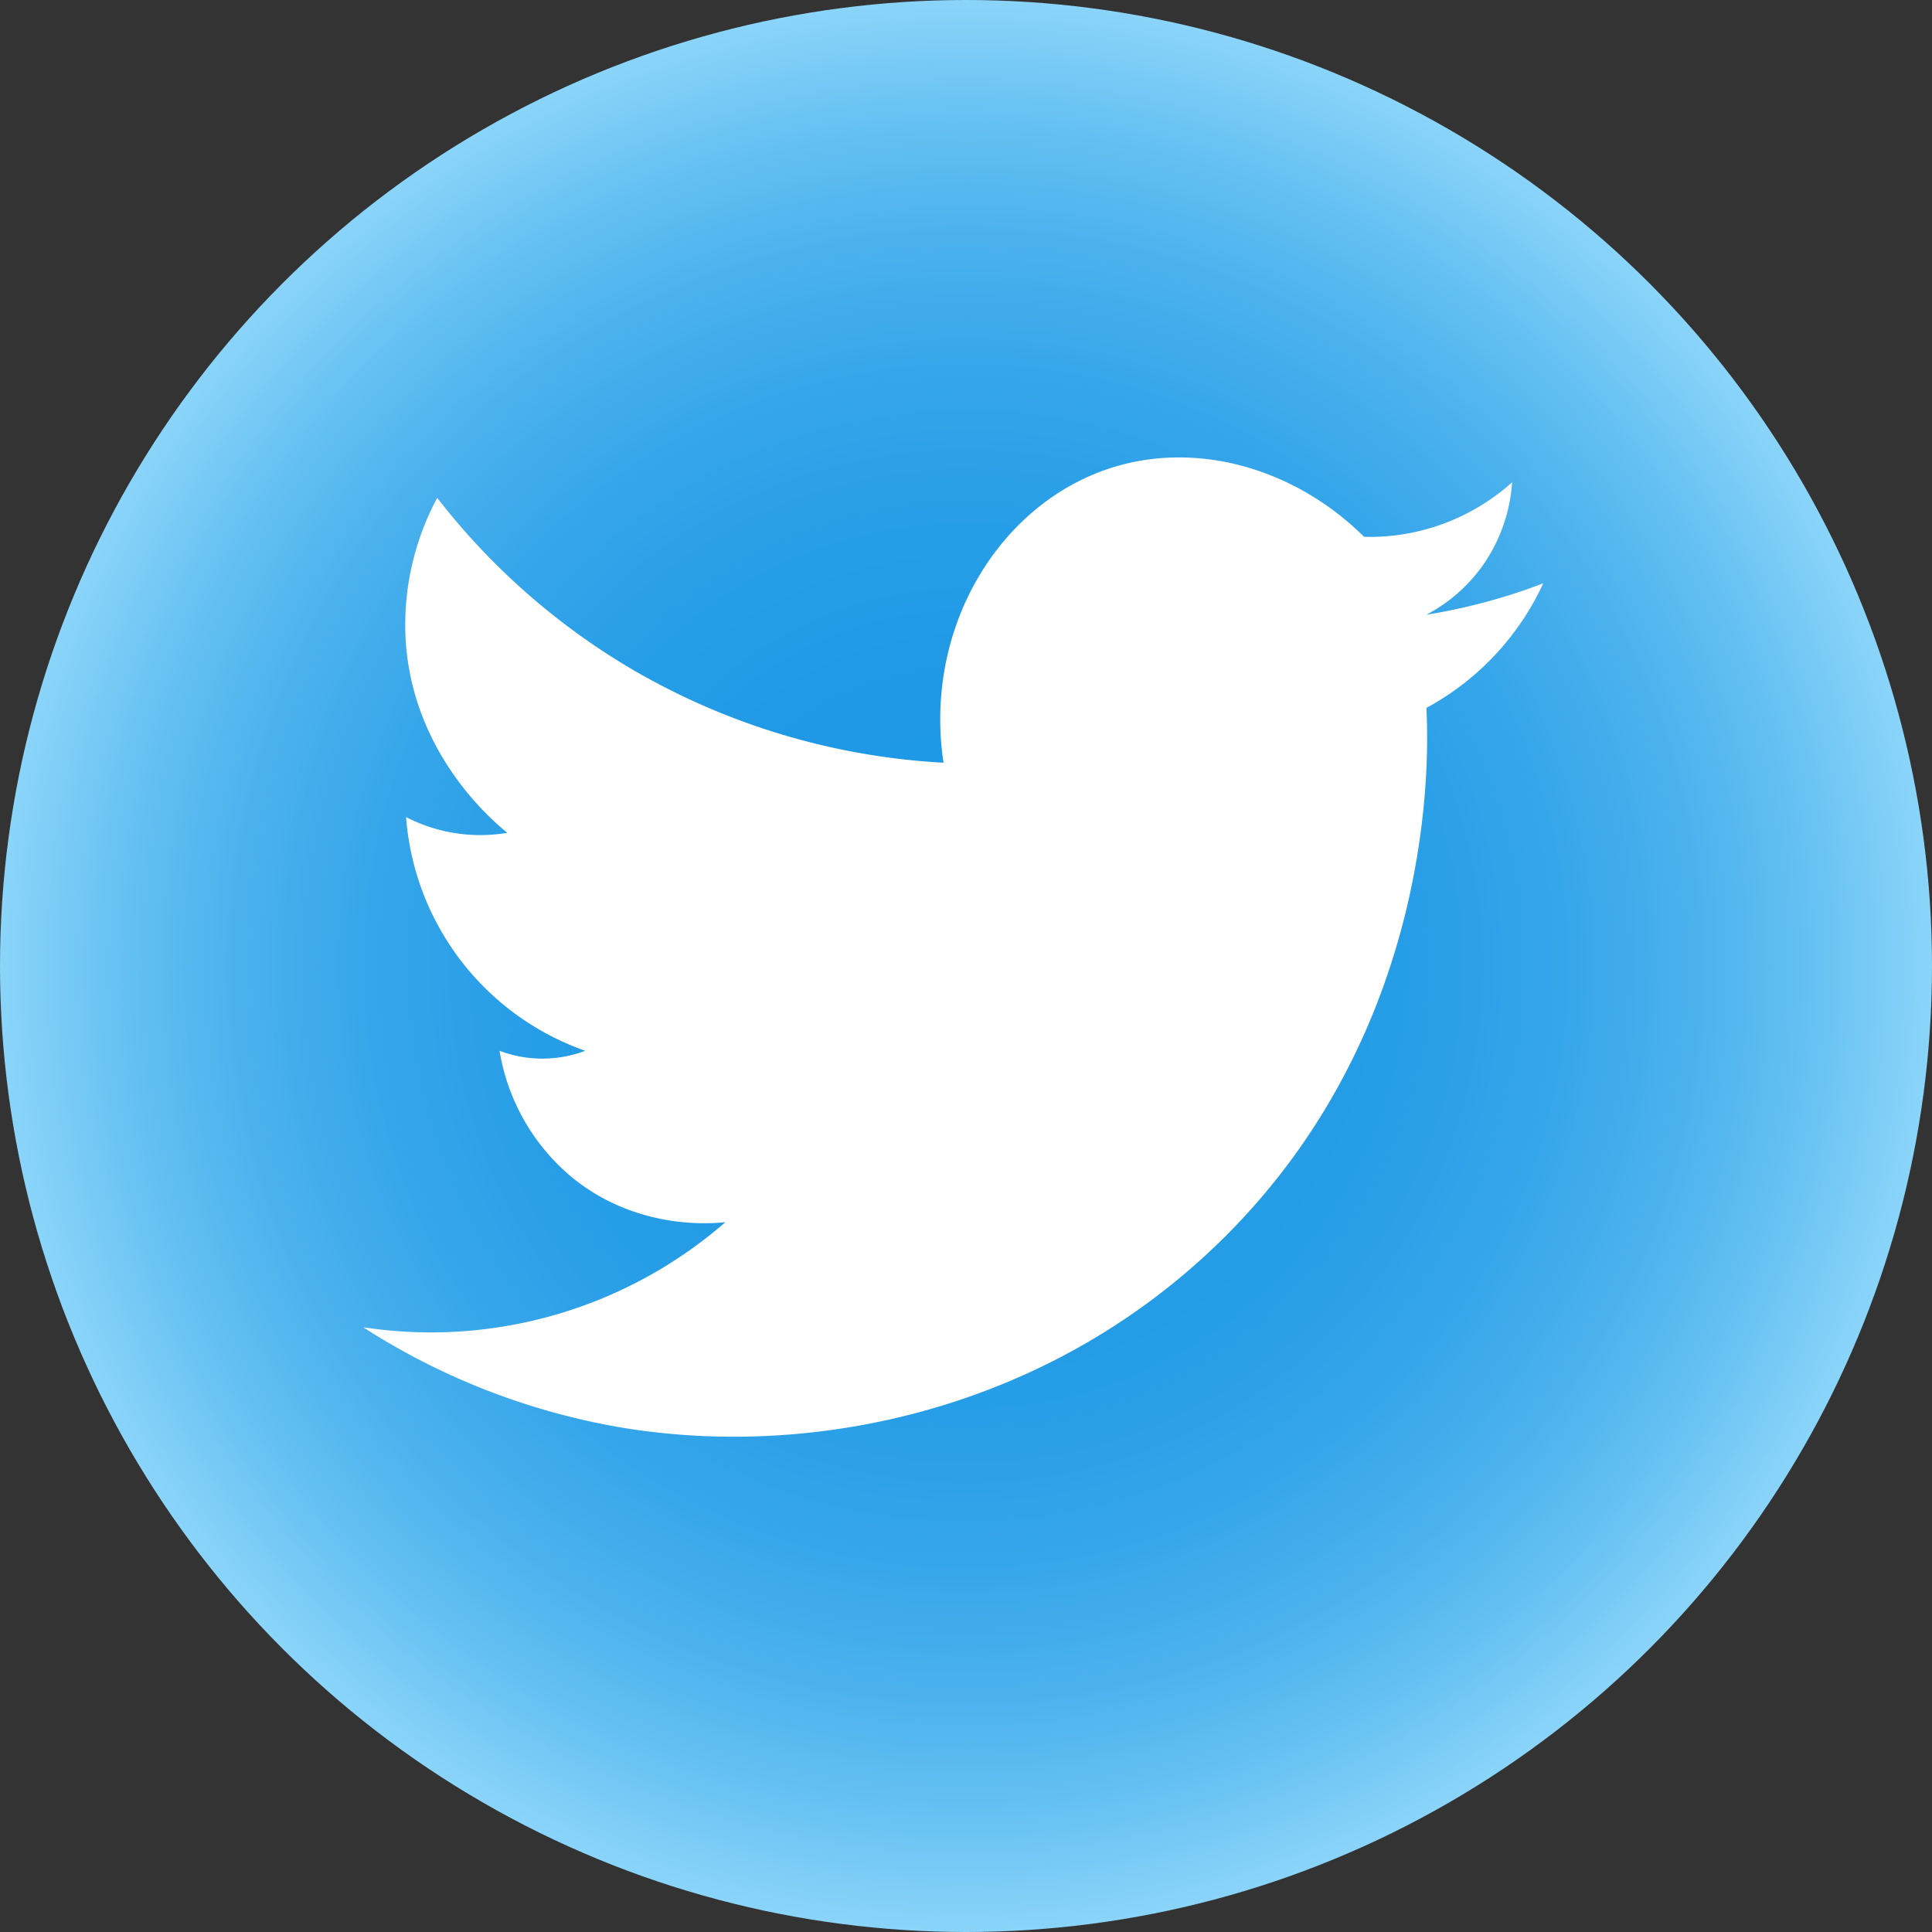 <svg xmlns="http://www.w3.org/2000/svg" xmlns:xlink="http://www.w3.org/1999/xlink" viewBox="0 0 492 492"><rect x="0" y="0" width="492" height="492" fill="#333333" stroke="none"/><defs><style>.cls-1{fill:url(#radial-gradient);}.cls-2{fill:#fff;}</style><radialGradient id="radial-gradient" cx="246" cy="246" r="246" gradientUnits="userSpaceOnUse"><stop offset="0" stop-color="#1c98e5"/><stop offset="0.29" stop-color="#1f99e5"/><stop offset="0.47" stop-color="#279ee7"/><stop offset="0.62" stop-color="#36a6ea"/><stop offset="0.75" stop-color="#4ab1ed"/><stop offset="0.87" stop-color="#64c0f2"/><stop offset="0.98" stop-color="#85d1f8"/><stop offset="1" stop-color="#8ad4f9"/></radialGradient></defs><g id="Layer_2" data-name="Layer 2"><g id="Layer_1-2" data-name="Layer 1"><circle class="cls-1" cx="246" cy="246" r="246"/><path class="cls-2" d="M311.68,315.21c-43,42.65-101.9,56.36-151.74,48.6A175.59,175.59,0,0,1,92.5,338a114.19,114.19,0,0,0,92.23-26.77c-3.41.37-22.94,2.2-39.67-11.91a53.14,53.14,0,0,1-17.85-31.73,30.82,30.82,0,0,0,21.82,0,68.56,68.56,0,0,1-45.62-59.51,41.21,41.21,0,0,0,25.78,4c-3.91-3.18-23.4-19.66-25.78-47.6a68.26,68.26,0,0,1,7.93-37.69,175.17,175.17,0,0,0,49.59,43.64,176,176,0,0,0,79.34,23.8c-5.21-34.75,14.68-66.68,43.64-75.37,21.64-6.5,46.12.65,63.47,17.85a54.33,54.33,0,0,0,37.69-13.89,41.54,41.54,0,0,1-7.94,21.82,41,41,0,0,1-13.88,11.9,148.62,148.62,0,0,0,17.85-4c4.28-1.23,8.25-2.58,11.9-4a68.75,68.75,0,0,1-29.75,31.73C363.82,191.4,366.22,261.09,311.68,315.21Z"/></g></g></svg>